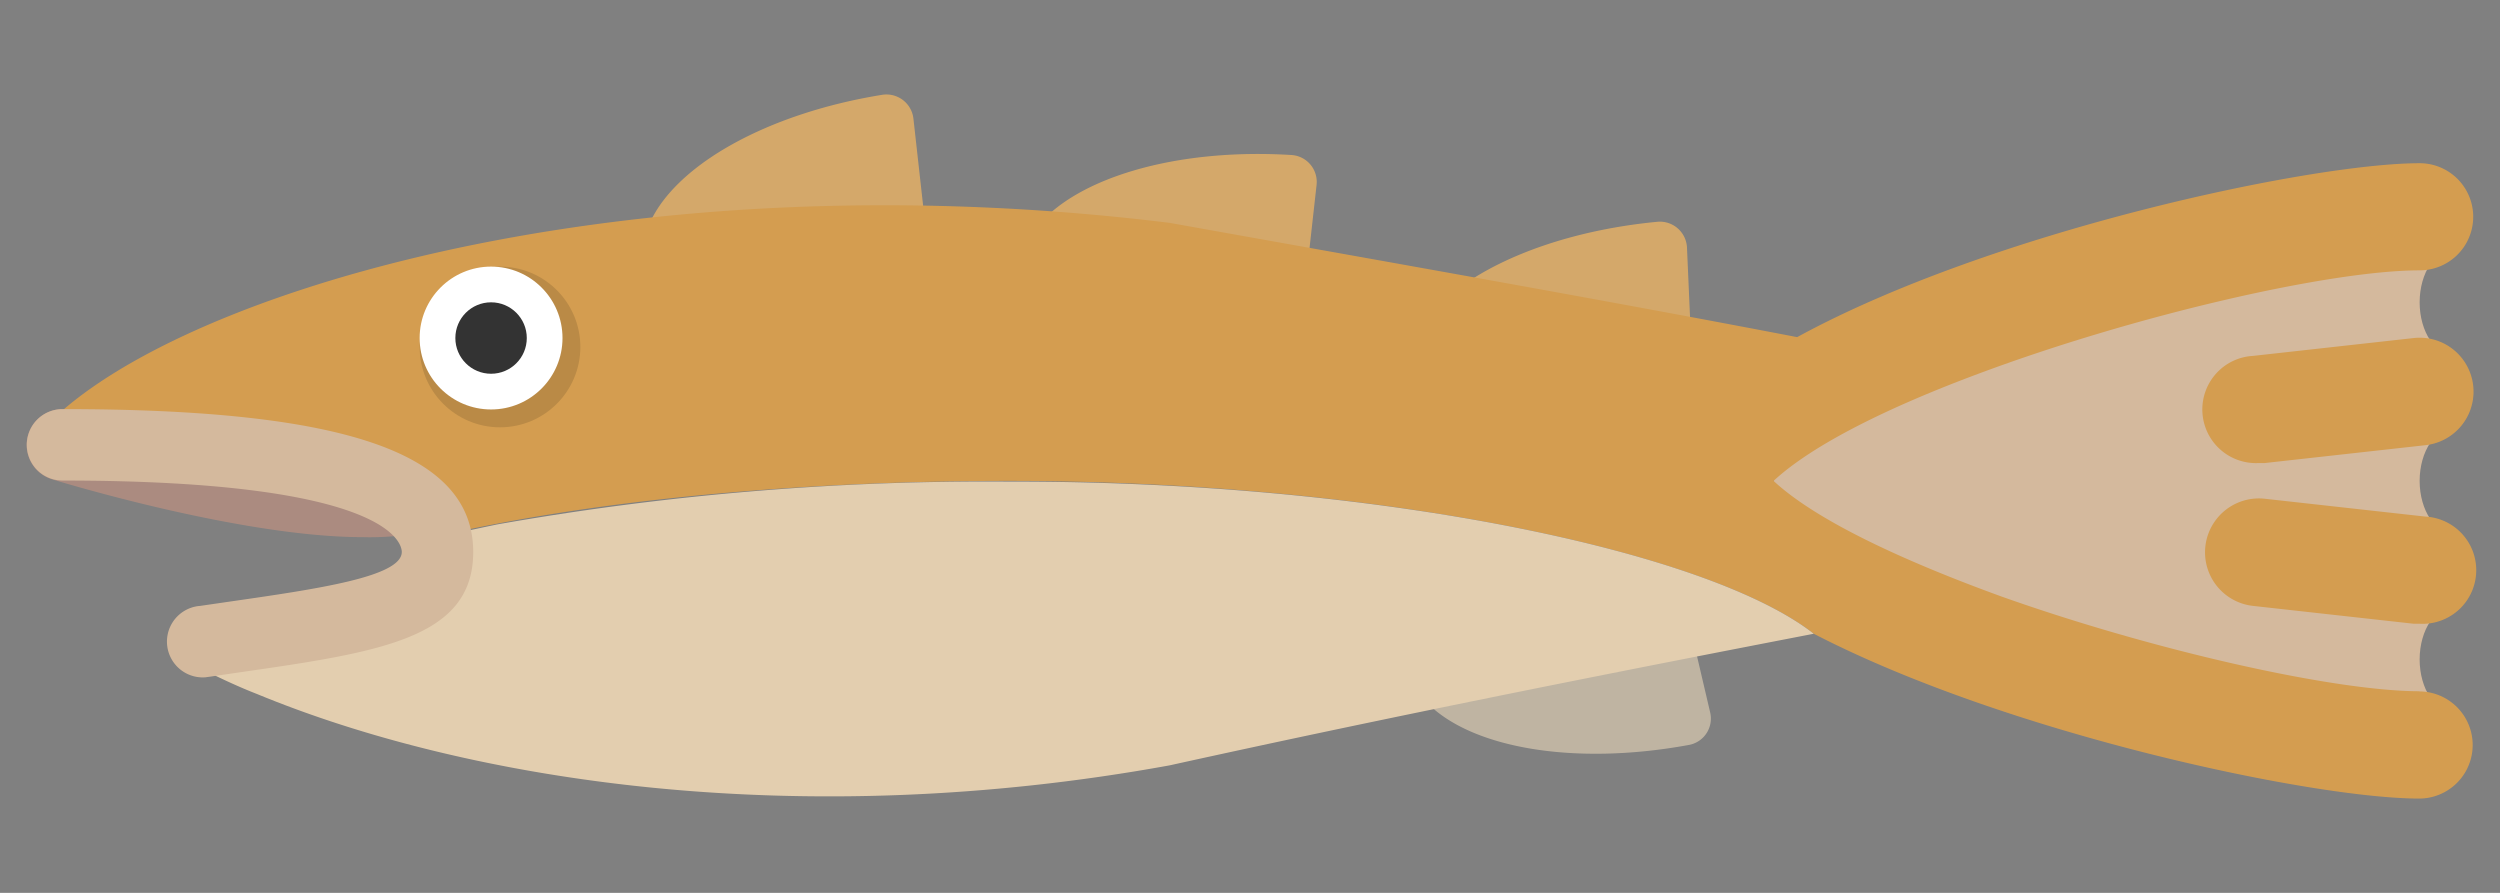 <svg xmlns="http://www.w3.org/2000/svg" width="140" height="50" viewBox="0 0 140 50"><rect x="0" y="0" width="140" height="50" fill="#808080" stroke="none"/><g id="Layer_1" data-name="Layer 1"><path d="M58,12.79C60.18,10,65.78,8.28,72.31,8.68a1.51,1.51,0,0,1,1.42,1.66l-.55,4.93a1.5,1.5,0,0,1-1.66,1.33L59.05,15.21A1.51,1.51,0,0,1,58,12.79Z" style="fill:#d4a86a"/><path d="M36.4,12.46c1.48-3.24,6.57-6.11,13-7.15a1.52,1.52,0,0,1,1.75,1.32l.55,4.93a1.5,1.5,0,0,1-1.33,1.65L37.93,14.6A1.51,1.51,0,0,1,36.4,12.46Z" style="fill:#d4a86a"/><path d="M79.89,39.33c2.48,2.56,8.24,3.57,14.67,2.39a1.5,1.5,0,0,0,1.21-1.82l-1.13-4.83A1.49,1.49,0,0,0,92.84,34L80.62,36.81A1.51,1.51,0,0,0,79.89,39.33Z" style="fill:#bfb4a2"/><path d="M79.34,18.71c1.69-3.14,7-5.67,13.47-6.29a1.52,1.52,0,0,1,1.66,1.43l.22,5a1.5,1.5,0,0,1-1.43,1.57l-12.53.57A1.5,1.5,0,0,1,79.34,18.71Z" style="fill:#d4a86a"/><path d="M20.31,30.08c-6.77,0-16.91-3.09-17.4-3.24A2,2,0,1,1,4.09,23C7.58,24.09,17.63,26.71,22.17,26a2,2,0,1,1,.66,3.94A15.16,15.16,0,0,1,20.31,30.08Z" style="fill:#ab8b80"/><path d="M137.5,39.93c-1.1,0-2-1.34-2-3s.9-3,2-3v-4c-1.1,0-2-1.34-2-3s.9-3,2-3v-4c-1.1,0-2-1.34-2-3s.9-3,2-3V12.15S99.32,16.46,99.32,26.93,137.5,41.71,137.5,41.71Z" style="fill:#d4b99d"/><path d="M10.64,37.1c0-.11.07-.22.11-.32l-.58.09Z" style="fill:#d49d50"/><path d="M135.5,38.71c-4.76,0-14.87-2.27-23.43-5.31-5.5-2-10.36-4.25-12.75-6.47,2.21-2.05,6.5-4.15,11.47-6,8.81-3.29,19.71-5.79,24.71-5.79a3,3,0,0,0,0-6c-6.08,0-24,3.81-34.86,9.74-10.12-1.95-22.18-4.08-35.14-6.4C34.21,8.63,8.56,16.79,2.08,24.4c10.69.29,20.09,2.77,21.29,5.9,8.37-2.08,20.11-3.37,33.13-3.37,20.48,0,39.13,3.9,45.07,8.56h0c10.9,5.64,28,9.23,33.9,9.23a3,3,0,0,0,0-6Z" style="fill:#d49d50"/><circle cx="28" cy="19.43" r="4.5" style="fill:#ba8a46"/><circle cx="27.5" cy="18.93" r="4" style="fill:#fff"/><circle cx="27.5" cy="18.93" r="2" style="fill:#333"/><path d="M135.5,34.93l-.33,0-9-1a3,3,0,0,1,.66-6l9,1a3,3,0,0,1-.33,6Z" style="fill:#d49d50"/><path d="M126.5,25.93a3,3,0,0,1-.33-6l9-1a3,3,0,0,1,.66,6l-9,1Z" style="fill:#d49d50"/><path d="M11.52,37.22a2.37,2.37,0,0,0,.09.36l-1-.48c0-.11.07-.22.11-.32l.77-.13A1.82,1.82,0,0,0,11.52,37.22Z" style="fill:#e3ceaf"/><path d="M24.5,31.93c0,.72-1.26,1.25-3.17,1.69,1.37-.81,2.17-1.7,2.17-2.64a1.35,1.35,0,0,0-.07-.44C24.43,31.21,24.5,31.78,24.5,31.93Z" style="fill:#e3ceaf"/><path d="M101.57,35.49c-10.32,2-22.7,4.42-36.07,7.37-20.76,3.78-39.23.91-51.12-4-1-.39-1.89-.81-2.77-1.24a2.37,2.37,0,0,1-.09-.36,1.82,1.82,0,0,1,0-.57,31.3,31.3,0,0,0,9.8-3h0c1.91-.44,3.17-1,3.17-1.69,0-.15-.07-.72-1.07-1.39a1.05,1.05,0,0,0-.06-.24c1.4-.34,2.89-.67,4.47-1a157.61,157.61,0,0,1,28.66-2.4C77,26.93,95.63,30.83,101.57,35.49Z" style="fill:#e3ceaf"/><path d="M14.79,34.72c2.4-.35,4.74-.68,6.53-1.1a31.3,31.3,0,0,1-9.8,3A2,2,0,0,1,13.21,35Z" style="fill:#c9b79b"/><path d="M11.5,37.93a2,2,0,0,1-.29-4l1.58-.23c5-.72,9.71-1.4,9.71-2.79,0-.41-.53-4-19-4a2,2,0,0,1,0-4c15.91,0,23,2.47,23,8,0,4.85-5.23,5.61-13.14,6.75l-1.57.23Z" style="fill:#d4b99d"/></g></svg>